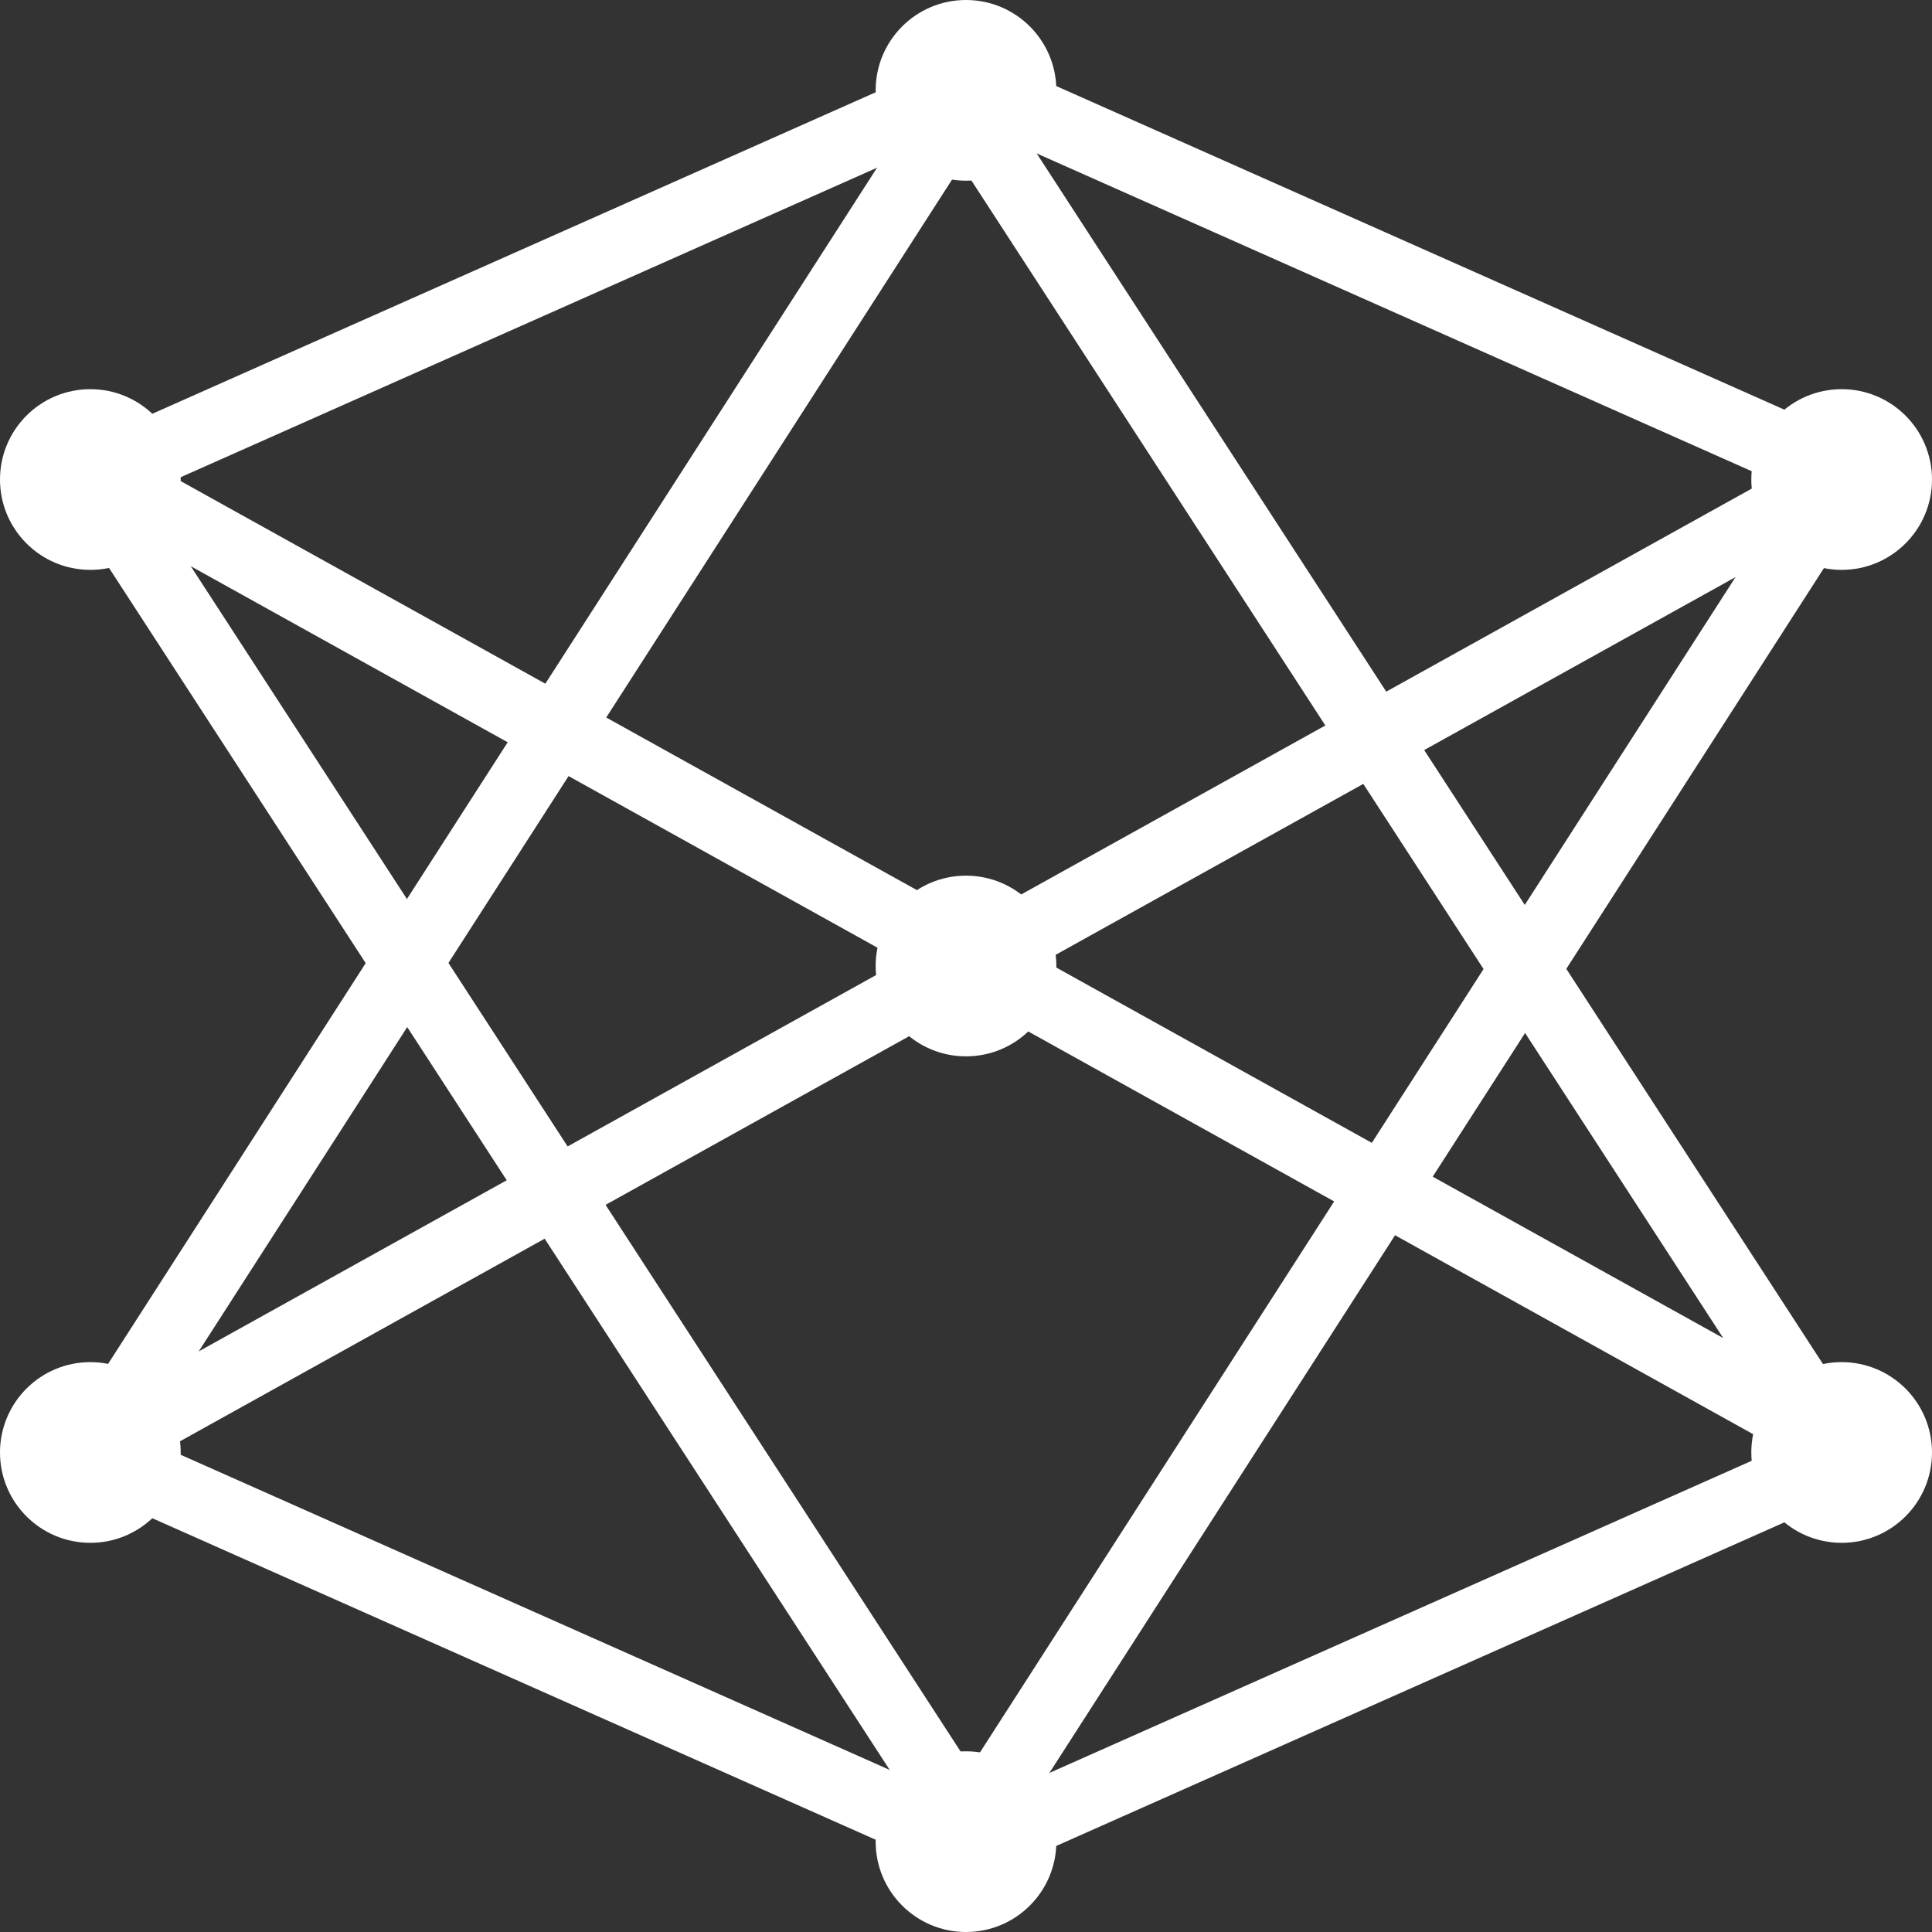 <svg width="139" height="139" viewBox="0 0 139 139" fill="none" xmlns="http://www.w3.org/2000/svg">
<rect x="0" y="0" width="139" height="139" fill="#333333" stroke="none"/>
<circle cx="69.5" cy="132.5" r="6.5" fill="white"/>
<circle cx="69.5" cy="6.5" r="6.5" fill="white"/>
<circle cx="69.5" cy="69.5" r="6.5" fill="white"/>
<circle cx="132.5" cy="34.5" r="6.5" fill="white"/>
<circle cx="132.5" cy="104.5" r="6.5" fill="white"/>
<circle cx="6.5" cy="104.5" r="6.5" fill="white"/>
<circle cx="6.5" cy="34.5" r="6.5" fill="white"/>
<line x1="5.985" y1="34.715" x2="68.985" y2="6.715" stroke="white" stroke-width="5"/>
<line x1="68.985" y1="132.285" x2="5.985" y2="104.285" stroke="white" stroke-width="5"/>
<line x1="134.015" y1="104.285" x2="71.015" y2="132.285" stroke="white" stroke-width="5"/>
<line x1="69.897" y1="131.648" x2="132.897" y2="33.648" stroke="white" stroke-width="5"/>
<line x1="70.903" y1="133.362" x2="7.903" y2="36.362" stroke="white" stroke-width="5"/>
<line x1="69.103" y1="7.352" x2="6.103" y2="105.352" stroke="white" stroke-width="5"/>
<line x1="68.097" y1="5.638" x2="131.097" y2="102.638" stroke="white" stroke-width="5"/>
<line x1="5.786" y1="104.815" x2="131.786" y2="34.815" stroke="white" stroke-width="5"/>
<line x1="8.214" y1="34.815" x2="134.214" y2="104.815" stroke="white" stroke-width="5"/>
<line x1="71.015" y1="6.715" x2="134.015" y2="34.715" stroke="white" stroke-width="5"/>
</svg>

